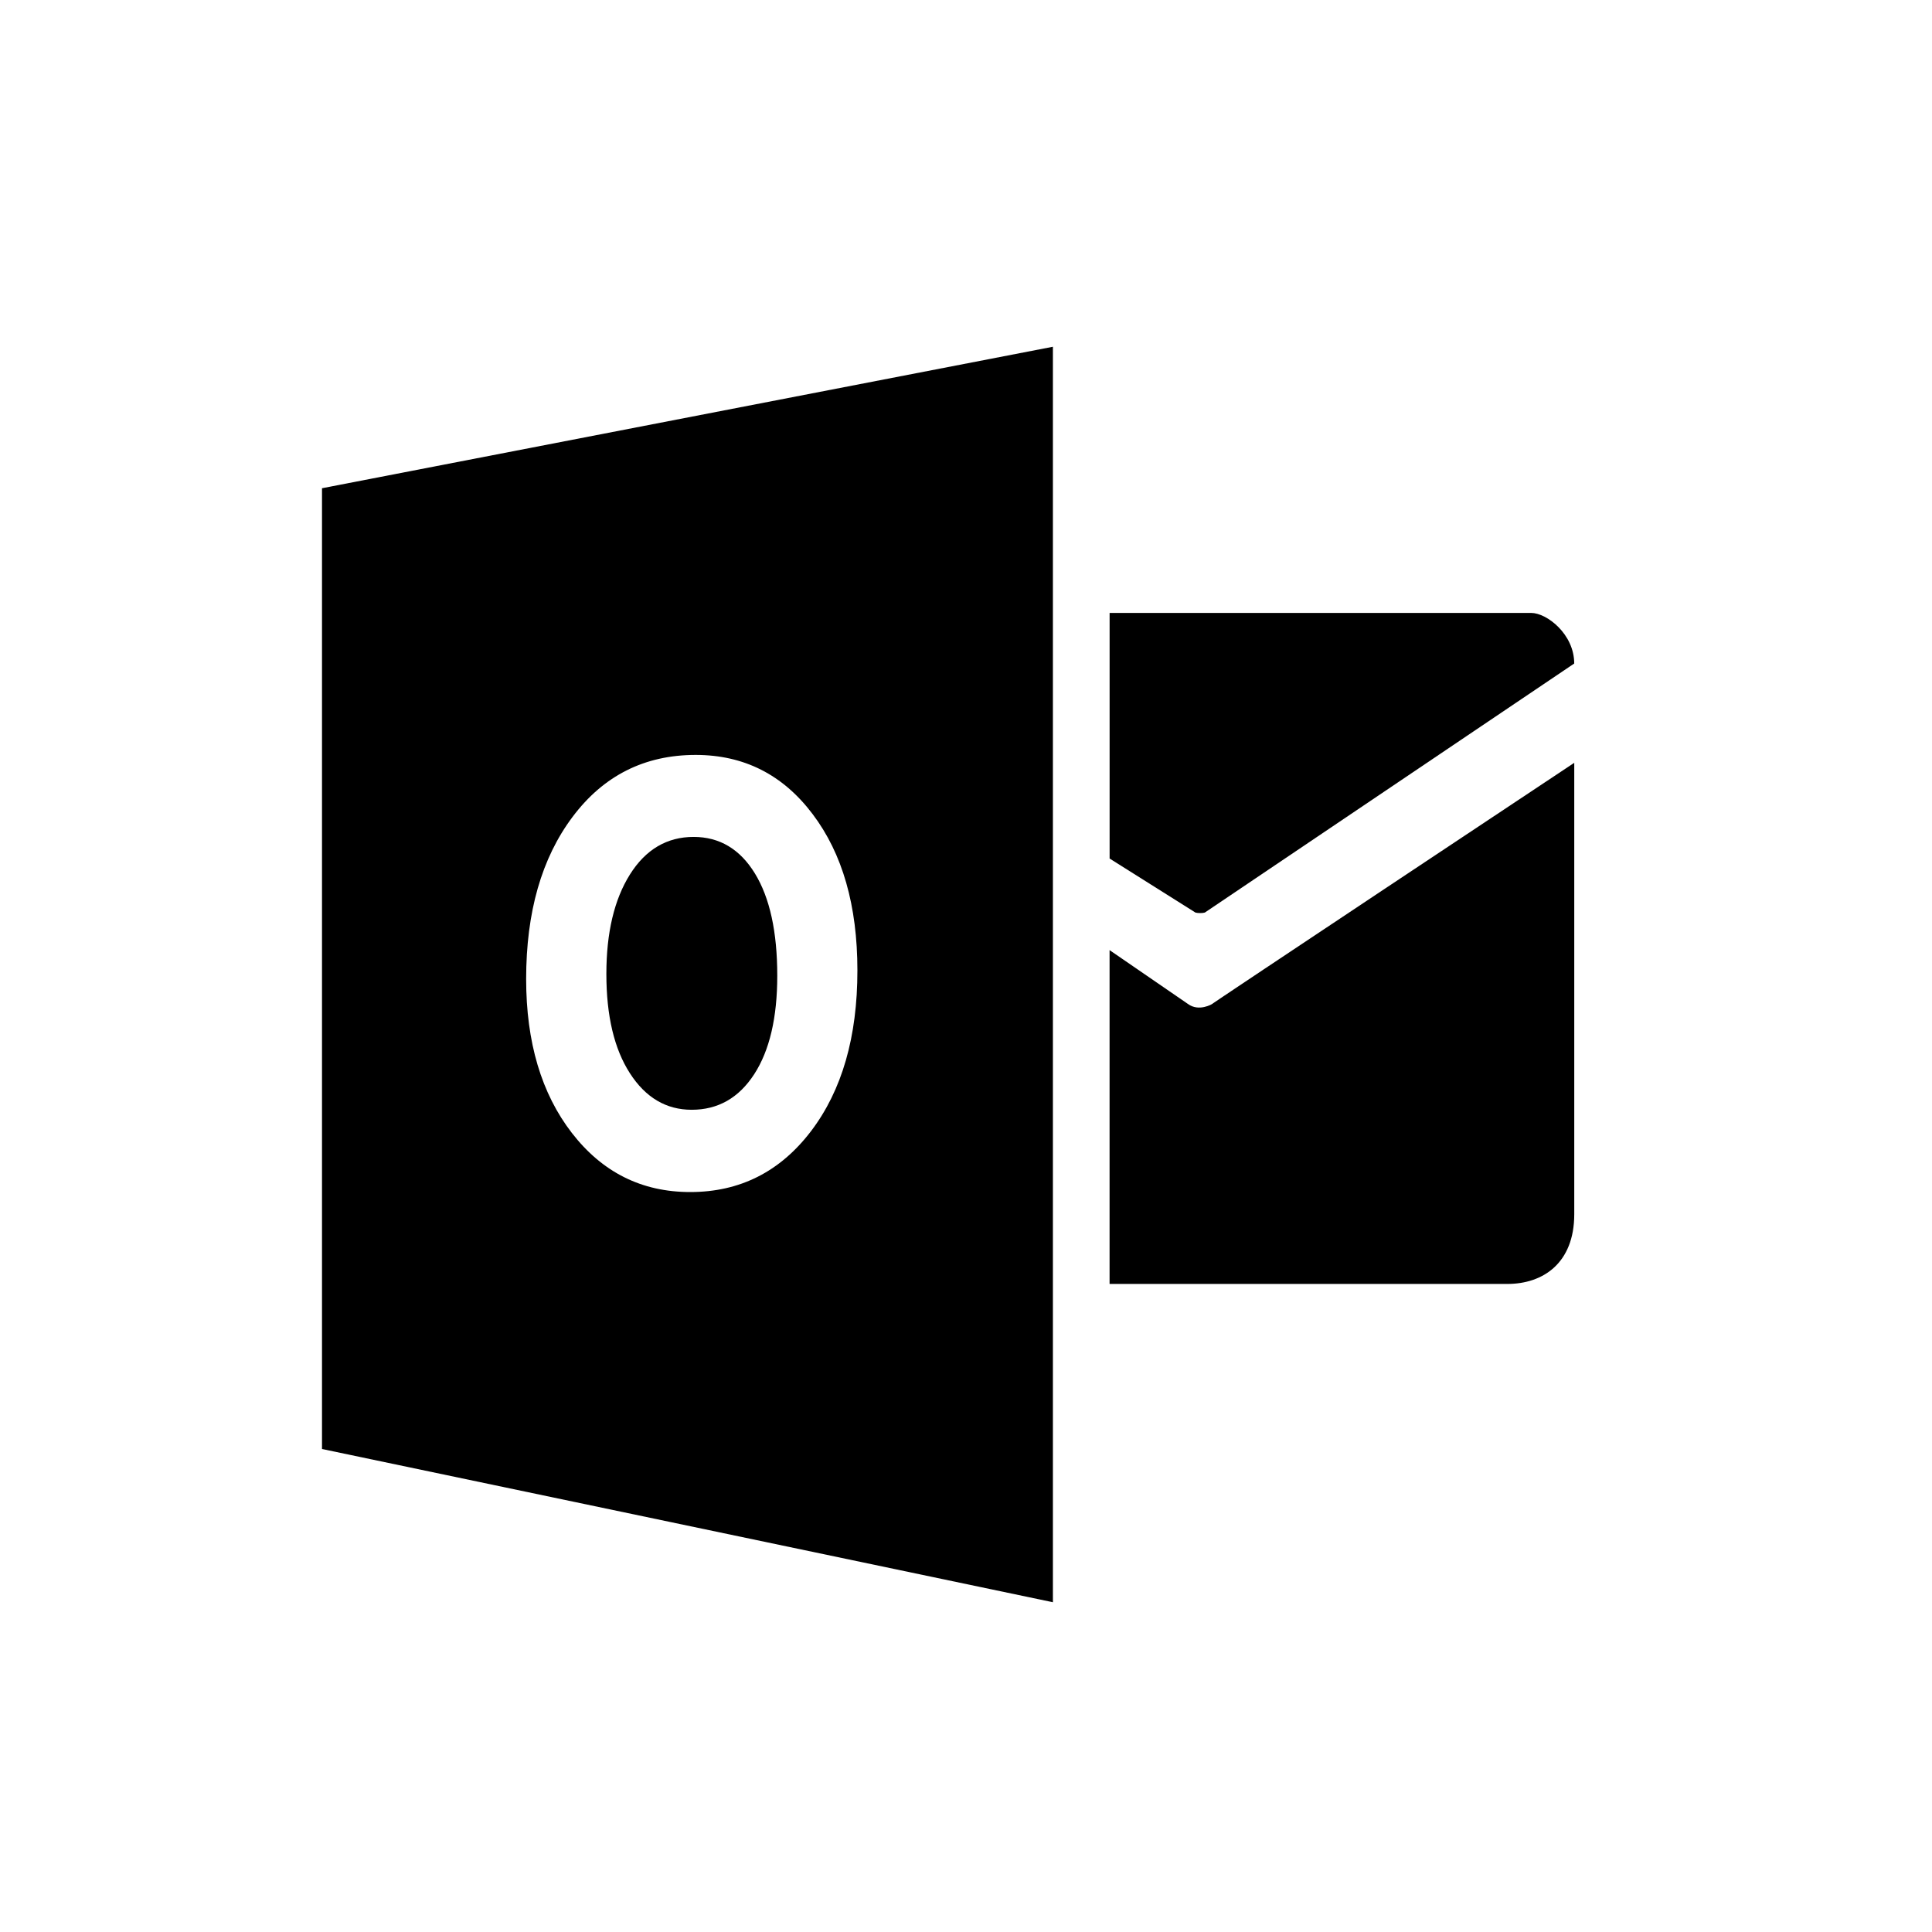<svg xmlns="http://www.w3.org/2000/svg" width="48" height="48" viewBox="0 0 48 48">
  <g fill="#000000" transform="translate(8 8)">
    <path d="M21.934,14.672 L31.111,8.485 C31.111,7.753 30.428,7.228 30.042,7.228 L19.568,7.228 L19.568,13.33 L21.7,14.672 C21.756,14.689 21.878,14.69 21.934,14.672 Z"/>
    <path d="M22.118 16.943C22.118 16.943 21.788 17.145 21.514 16.943L19.568 15.606 19.567 15.606 19.567 23.899 29.452 23.899C30.331 23.899 31.112 23.387 31.112 22.166L31.112 10.952C31.112 10.952 21.789 17.145 22.118 16.943zM9.185 19.572C9.838 19.572 10.355 19.278 10.737 18.69 11.119 18.102 11.311 17.285 11.311 16.241 11.311 15.153 11.126 14.305 10.755 13.7 10.384 13.095 9.876 12.793 9.232 12.793 8.569 12.793 8.041 13.105 7.65 13.727 7.26 14.349 7.065 15.173 7.065 16.198 7.065 17.238 7.26 18.061 7.65 18.665 8.04 19.271 8.553 19.572 9.185 19.572z"/>
    <path d="M0,28 L18.159,31.807 L18.159,0.615 L0,4.13 L0,28 Z M6.226,12.294 C6.995,11.269 8.015,10.756 9.284,10.756 C10.482,10.756 11.452,11.246 12.191,12.228 C12.932,13.209 13.302,14.502 13.302,16.109 C13.303,17.759 12.919,19.09 12.152,20.1 C11.384,21.11 10.383,21.616 9.149,21.616 C7.945,21.616 6.966,21.127 6.208,20.148 C5.451,19.169 5.072,17.894 5.072,16.322 C5.072,14.662 5.456,13.319 6.226,12.294 Z"/>
  </g>
</svg>
